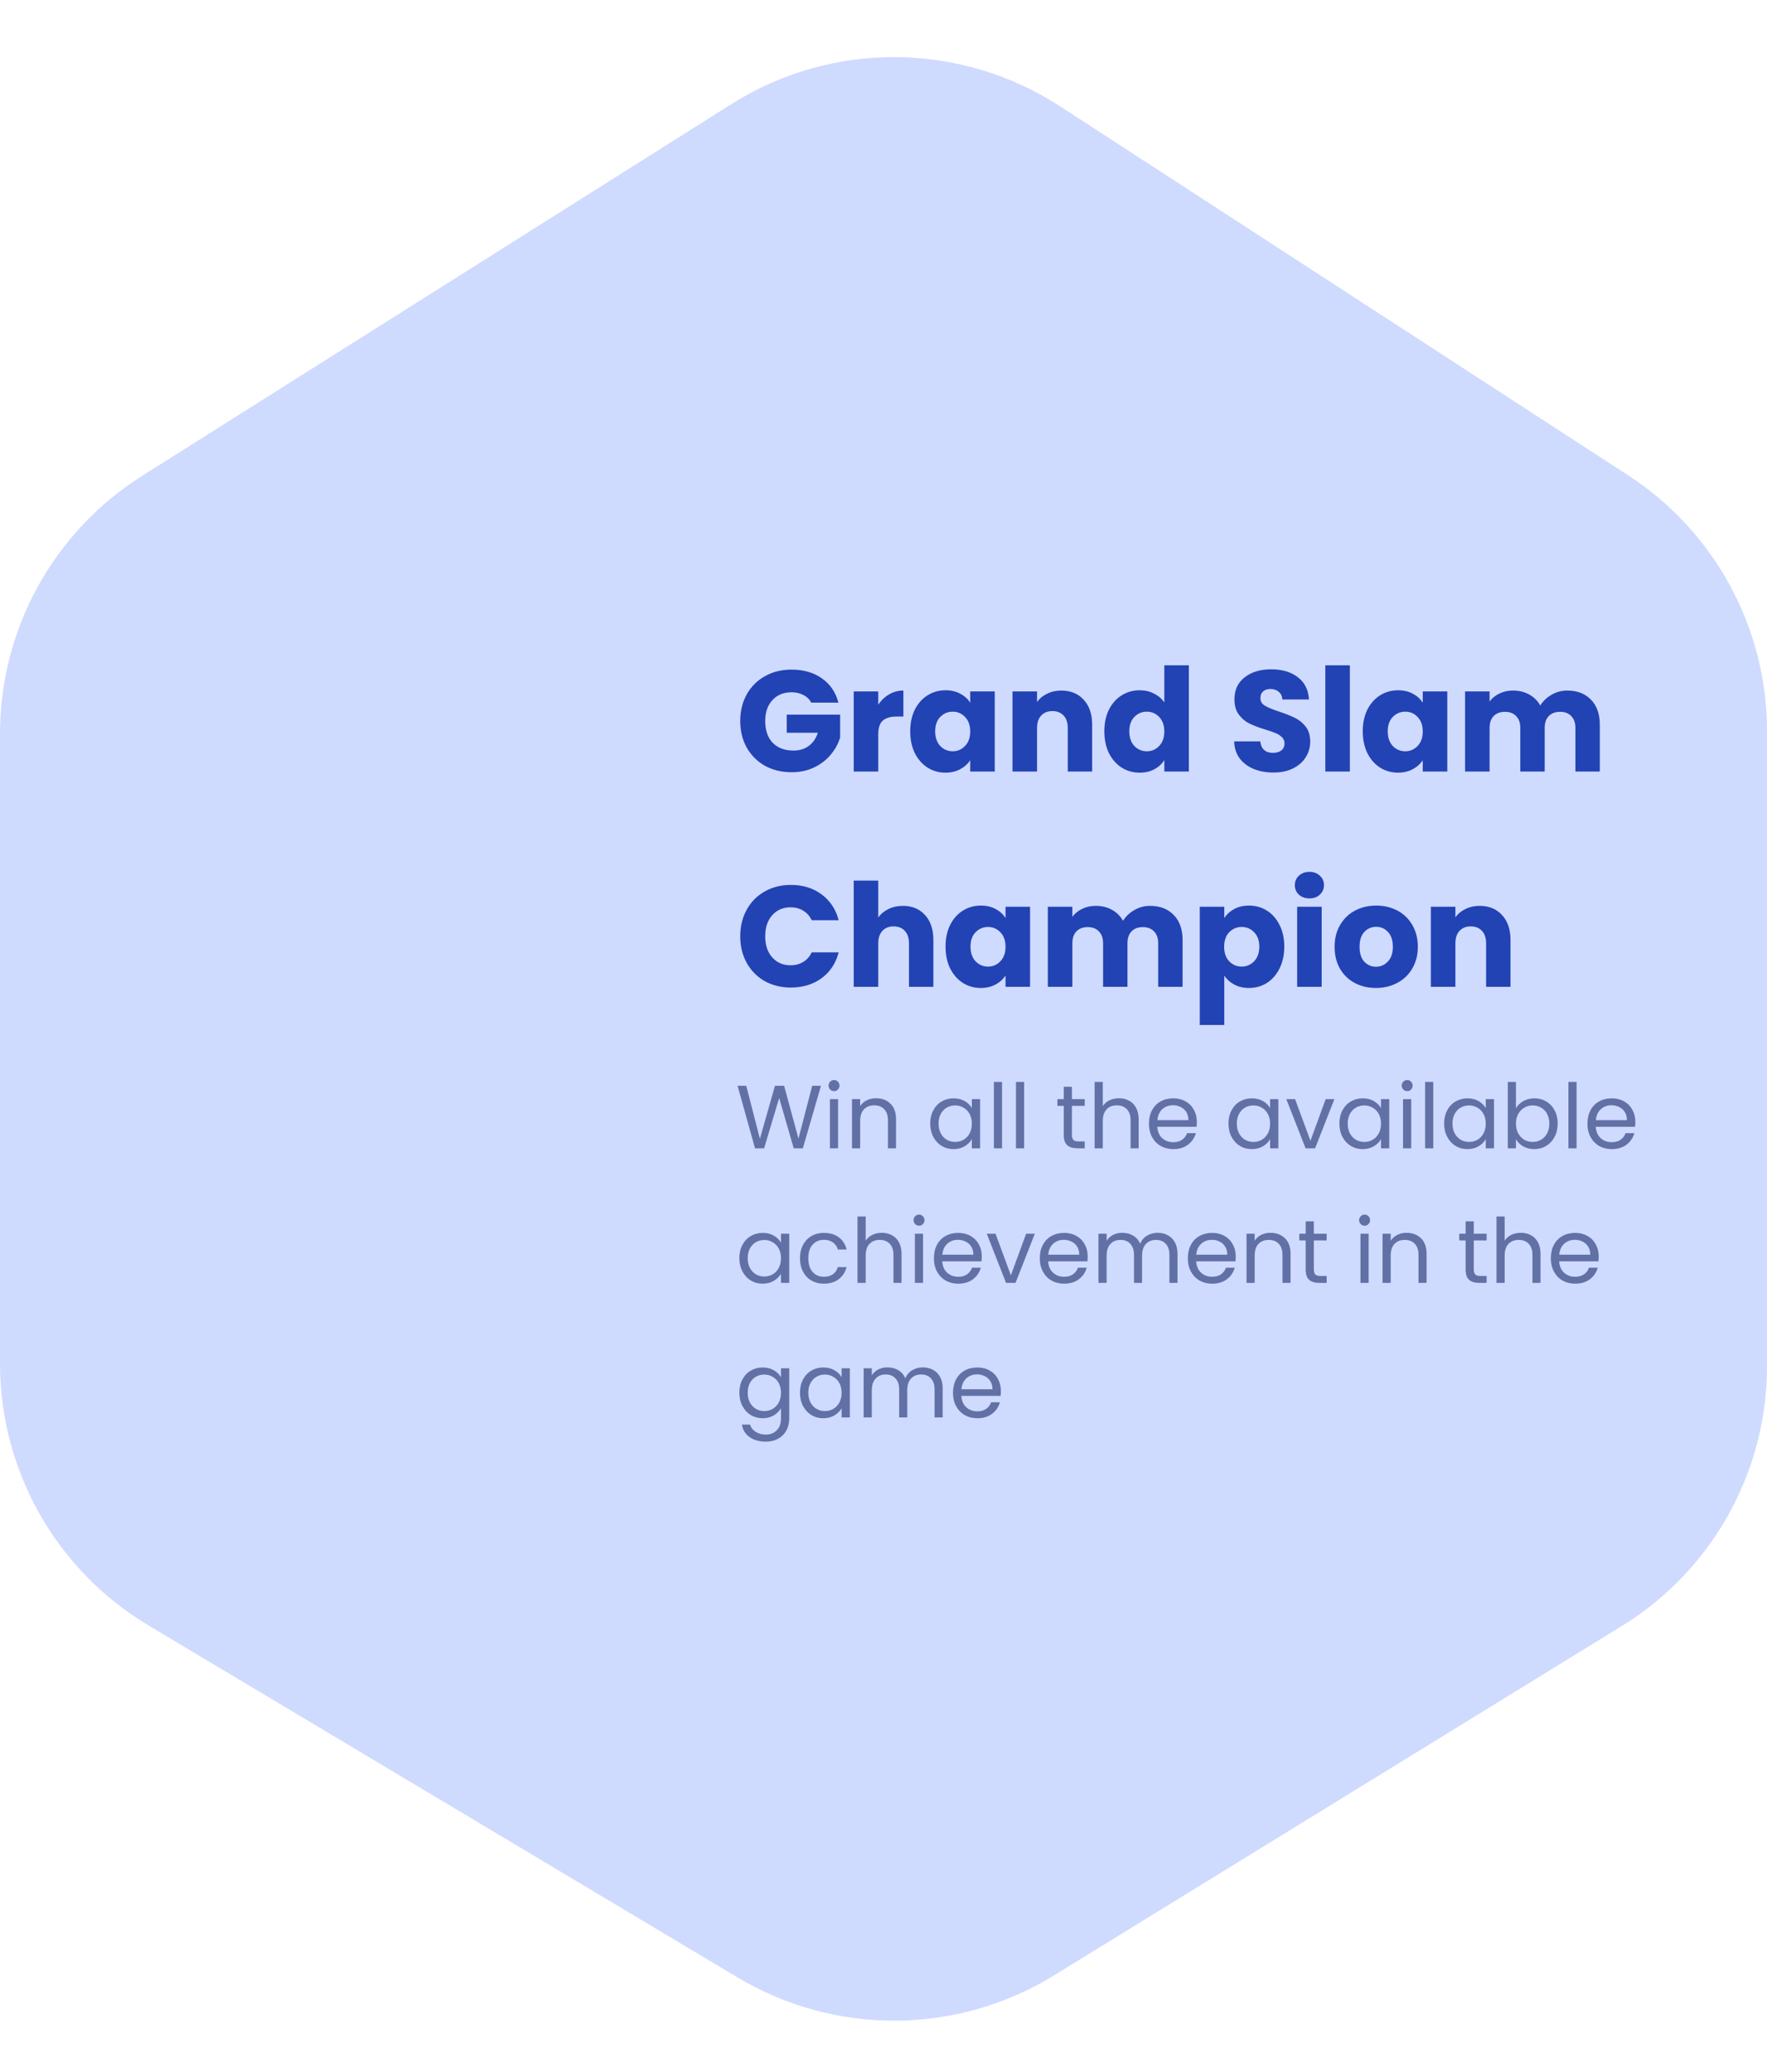 <svg width="197" height="231" viewBox="0 0 197 231" fill="none" xmlns="http://www.w3.org/2000/svg">
<path d="M15.862 53.031L81.535 11.609C92.755 4.533 107.067 4.628 118.192 11.853L181.519 52.981C191.174 59.252 197 69.983 197 81.495V152.29C197 164.099 190.873 175.062 180.815 181.249L117.498 220.2C106.708 226.838 93.122 226.926 82.246 220.428L16.562 181.187C6.29 175.05 0 163.965 0 151.999V81.789C0 70.116 5.988 59.258 15.862 53.031Z" fill="#CFDAFF"/>
<path d="M90.448 78.32C90.245 77.947 89.952 77.664 89.568 77.472C89.195 77.269 88.752 77.168 88.24 77.168C87.355 77.168 86.645 77.461 86.112 78.048C85.579 78.624 85.312 79.397 85.312 80.368C85.312 81.403 85.589 82.213 86.144 82.8C86.709 83.376 87.483 83.664 88.464 83.664C89.136 83.664 89.701 83.493 90.16 83.152C90.629 82.811 90.971 82.32 91.184 81.68H87.712V79.664H93.664V82.208C93.461 82.891 93.115 83.525 92.624 84.112C92.144 84.699 91.531 85.173 90.784 85.536C90.037 85.899 89.195 86.08 88.256 86.08C87.147 86.08 86.155 85.84 85.28 85.36C84.416 84.869 83.739 84.192 83.248 83.328C82.768 82.464 82.528 81.477 82.528 80.368C82.528 79.259 82.768 78.272 83.248 77.408C83.739 76.533 84.416 75.856 85.28 75.376C86.144 74.885 87.131 74.64 88.24 74.64C89.584 74.64 90.715 74.965 91.632 75.616C92.56 76.267 93.173 77.168 93.472 78.32H90.448ZM97.915 78.56C98.236 78.069 98.635 77.685 99.115 77.408C99.596 77.12 100.129 76.976 100.716 76.976V79.872H99.963C99.281 79.872 98.769 80.021 98.427 80.32C98.086 80.608 97.915 81.12 97.915 81.856V86H95.18V77.072H97.915V78.56ZM101.479 81.52C101.479 80.603 101.65 79.797 101.991 79.104C102.343 78.411 102.818 77.877 103.415 77.504C104.013 77.131 104.679 76.944 105.415 76.944C106.045 76.944 106.594 77.072 107.063 77.328C107.543 77.584 107.911 77.92 108.167 78.336V77.072H110.903V86H108.167V84.736C107.901 85.152 107.527 85.488 107.047 85.744C106.578 86 106.029 86.128 105.399 86.128C104.674 86.128 104.013 85.941 103.415 85.568C102.818 85.184 102.343 84.645 101.991 83.952C101.65 83.248 101.479 82.437 101.479 81.52ZM108.167 81.536C108.167 80.853 107.975 80.315 107.591 79.92C107.218 79.525 106.759 79.328 106.215 79.328C105.671 79.328 105.207 79.525 104.823 79.92C104.45 80.304 104.263 80.837 104.263 81.52C104.263 82.203 104.45 82.747 104.823 83.152C105.207 83.547 105.671 83.744 106.215 83.744C106.759 83.744 107.218 83.547 107.591 83.152C107.975 82.757 108.167 82.219 108.167 81.536ZM118.323 76.976C119.368 76.976 120.2 77.317 120.819 78C121.448 78.672 121.763 79.6 121.763 80.784V86H119.043V81.152C119.043 80.555 118.888 80.091 118.579 79.76C118.269 79.429 117.853 79.264 117.331 79.264C116.808 79.264 116.392 79.429 116.083 79.76C115.773 80.091 115.619 80.555 115.619 81.152V86H112.883V77.072H115.619V78.256C115.896 77.861 116.269 77.552 116.739 77.328C117.208 77.093 117.736 76.976 118.323 76.976ZM123.12 81.52C123.12 80.603 123.291 79.797 123.632 79.104C123.984 78.411 124.459 77.877 125.056 77.504C125.653 77.131 126.32 76.944 127.056 76.944C127.643 76.944 128.176 77.067 128.656 77.312C129.147 77.557 129.531 77.888 129.808 78.304V74.16H132.544V86H129.808V84.72C129.552 85.147 129.184 85.488 128.704 85.744C128.235 86 127.685 86.128 127.056 86.128C126.32 86.128 125.653 85.941 125.056 85.568C124.459 85.184 123.984 84.645 123.632 83.952C123.291 83.248 123.12 82.437 123.12 81.52ZM129.808 81.536C129.808 80.853 129.616 80.315 129.232 79.92C128.859 79.525 128.4 79.328 127.856 79.328C127.312 79.328 126.848 79.525 126.464 79.92C126.091 80.304 125.904 80.837 125.904 81.52C125.904 82.203 126.091 82.747 126.464 83.152C126.848 83.547 127.312 83.744 127.856 83.744C128.4 83.744 128.859 83.547 129.232 83.152C129.616 82.757 129.808 82.219 129.808 81.536ZM141.978 86.112C141.157 86.112 140.421 85.979 139.77 85.712C139.119 85.445 138.597 85.051 138.202 84.528C137.818 84.005 137.615 83.376 137.594 82.64H140.506C140.549 83.056 140.693 83.376 140.938 83.6C141.183 83.813 141.503 83.92 141.898 83.92C142.303 83.92 142.623 83.829 142.858 83.648C143.093 83.456 143.21 83.195 143.21 82.864C143.21 82.587 143.114 82.357 142.922 82.176C142.741 81.995 142.511 81.845 142.234 81.728C141.967 81.611 141.583 81.477 141.082 81.328C140.357 81.104 139.765 80.88 139.306 80.656C138.847 80.432 138.453 80.101 138.122 79.664C137.791 79.227 137.626 78.656 137.626 77.952C137.626 76.907 138.005 76.091 138.762 75.504C139.519 74.907 140.506 74.608 141.722 74.608C142.959 74.608 143.957 74.907 144.714 75.504C145.471 76.091 145.877 76.912 145.93 77.968H142.97C142.949 77.605 142.815 77.323 142.57 77.12C142.325 76.907 142.01 76.8 141.626 76.8C141.295 76.8 141.029 76.891 140.826 77.072C140.623 77.243 140.522 77.493 140.522 77.824C140.522 78.187 140.693 78.469 141.034 78.672C141.375 78.875 141.909 79.093 142.634 79.328C143.359 79.573 143.946 79.808 144.394 80.032C144.853 80.256 145.247 80.581 145.578 81.008C145.909 81.435 146.074 81.984 146.074 82.656C146.074 83.296 145.909 83.877 145.578 84.4C145.258 84.923 144.789 85.339 144.17 85.648C143.551 85.957 142.821 86.112 141.978 86.112ZM150.494 74.16V86H147.758V74.16H150.494ZM151.932 81.52C151.932 80.603 152.103 79.797 152.444 79.104C152.796 78.411 153.271 77.877 153.868 77.504C154.466 77.131 155.132 76.944 155.868 76.944C156.498 76.944 157.047 77.072 157.516 77.328C157.996 77.584 158.364 77.92 158.62 78.336V77.072H161.356V86H158.62V84.736C158.354 85.152 157.98 85.488 157.5 85.744C157.031 86 156.482 86.128 155.852 86.128C155.127 86.128 154.466 85.941 153.868 85.568C153.271 85.184 152.796 84.645 152.444 83.952C152.103 83.248 151.932 82.437 151.932 81.52ZM158.62 81.536C158.62 80.853 158.428 80.315 158.044 79.92C157.671 79.525 157.212 79.328 156.668 79.328C156.124 79.328 155.66 79.525 155.276 79.92C154.903 80.304 154.716 80.837 154.716 81.52C154.716 82.203 154.903 82.747 155.276 83.152C155.66 83.547 156.124 83.744 156.668 83.744C157.212 83.744 157.671 83.547 158.044 83.152C158.428 82.757 158.62 82.219 158.62 81.536ZM174.728 76.976C175.837 76.976 176.717 77.312 177.368 77.984C178.029 78.656 178.36 79.589 178.36 80.784V86H175.64V81.152C175.64 80.576 175.485 80.133 175.176 79.824C174.877 79.504 174.461 79.344 173.928 79.344C173.394 79.344 172.973 79.504 172.664 79.824C172.365 80.133 172.216 80.576 172.216 81.152V86H169.496V81.152C169.496 80.576 169.341 80.133 169.032 79.824C168.733 79.504 168.317 79.344 167.784 79.344C167.25 79.344 166.829 79.504 166.52 79.824C166.221 80.133 166.072 80.576 166.072 81.152V86H163.336V77.072H166.072V78.192C166.349 77.819 166.712 77.525 167.16 77.312C167.608 77.088 168.114 76.976 168.68 76.976C169.352 76.976 169.949 77.12 170.472 77.408C171.005 77.696 171.421 78.107 171.72 78.64C172.029 78.149 172.45 77.749 172.984 77.44C173.517 77.131 174.098 76.976 174.728 76.976ZM82.528 104.368C82.528 103.259 82.768 102.272 83.248 101.408C83.728 100.533 84.395 99.856 85.248 99.376C86.112 98.885 87.088 98.64 88.176 98.64C89.509 98.64 90.651 98.992 91.6 99.696C92.549 100.4 93.184 101.36 93.504 102.576H90.496C90.272 102.107 89.952 101.749 89.536 101.504C89.131 101.259 88.667 101.136 88.144 101.136C87.301 101.136 86.619 101.429 86.096 102.016C85.573 102.603 85.312 103.387 85.312 104.368C85.312 105.349 85.573 106.133 86.096 106.72C86.619 107.307 87.301 107.6 88.144 107.6C88.667 107.6 89.131 107.477 89.536 107.232C89.952 106.987 90.272 106.629 90.496 106.16H93.504C93.184 107.376 92.549 108.336 91.6 109.04C90.651 109.733 89.509 110.08 88.176 110.08C87.088 110.08 86.112 109.84 85.248 109.36C84.395 108.869 83.728 108.192 83.248 107.328C82.768 106.464 82.528 105.477 82.528 104.368ZM100.668 100.976C101.692 100.976 102.513 101.317 103.132 102C103.75 102.672 104.06 103.6 104.06 104.784V110H101.34V105.152C101.34 104.555 101.185 104.091 100.876 103.76C100.566 103.429 100.15 103.264 99.627 103.264C99.105 103.264 98.689 103.429 98.379 103.76C98.07 104.091 97.915 104.555 97.915 105.152V110H95.18V98.16H97.915V102.272C98.193 101.877 98.572 101.563 99.052 101.328C99.531 101.093 100.07 100.976 100.668 100.976ZM105.417 105.52C105.417 104.603 105.587 103.797 105.929 103.104C106.281 102.411 106.755 101.877 107.353 101.504C107.95 101.131 108.617 100.944 109.353 100.944C109.982 100.944 110.531 101.072 111.001 101.328C111.481 101.584 111.849 101.92 112.105 102.336V101.072H114.841V110H112.105V108.736C111.838 109.152 111.465 109.488 110.985 109.744C110.515 110 109.966 110.128 109.337 110.128C108.611 110.128 107.95 109.941 107.353 109.568C106.755 109.184 106.281 108.645 105.929 107.952C105.587 107.248 105.417 106.437 105.417 105.52ZM112.105 105.536C112.105 104.853 111.913 104.315 111.529 103.92C111.155 103.525 110.697 103.328 110.153 103.328C109.609 103.328 109.145 103.525 108.761 103.92C108.387 104.304 108.201 104.837 108.201 105.52C108.201 106.203 108.387 106.747 108.761 107.152C109.145 107.547 109.609 107.744 110.153 107.744C110.697 107.744 111.155 107.547 111.529 107.152C111.913 106.757 112.105 106.219 112.105 105.536ZM128.212 100.976C129.321 100.976 130.201 101.312 130.852 101.984C131.513 102.656 131.844 103.589 131.844 104.784V110H129.124V105.152C129.124 104.576 128.969 104.133 128.66 103.824C128.361 103.504 127.945 103.344 127.412 103.344C126.879 103.344 126.457 103.504 126.148 103.824C125.849 104.133 125.7 104.576 125.7 105.152V110H122.98V105.152C122.98 104.576 122.825 104.133 122.516 103.824C122.217 103.504 121.801 103.344 121.268 103.344C120.735 103.344 120.313 103.504 120.004 103.824C119.705 104.133 119.556 104.576 119.556 105.152V110H116.82V101.072H119.556V102.192C119.833 101.819 120.196 101.525 120.644 101.312C121.092 101.088 121.599 100.976 122.164 100.976C122.836 100.976 123.433 101.12 123.956 101.408C124.489 101.696 124.905 102.107 125.204 102.64C125.513 102.149 125.935 101.749 126.468 101.44C127.001 101.131 127.583 100.976 128.212 100.976ZM136.494 102.336C136.76 101.92 137.128 101.584 137.598 101.328C138.067 101.072 138.616 100.944 139.246 100.944C139.982 100.944 140.648 101.131 141.246 101.504C141.843 101.877 142.312 102.411 142.654 103.104C143.006 103.797 143.182 104.603 143.182 105.52C143.182 106.437 143.006 107.248 142.654 107.952C142.312 108.645 141.843 109.184 141.246 109.568C140.648 109.941 139.982 110.128 139.246 110.128C138.627 110.128 138.078 110 137.598 109.744C137.128 109.488 136.76 109.157 136.494 108.752V114.256H133.758V101.072H136.494V102.336ZM140.398 105.52C140.398 104.837 140.206 104.304 139.822 103.92C139.448 103.525 138.984 103.328 138.43 103.328C137.886 103.328 137.422 103.525 137.038 103.92C136.664 104.315 136.478 104.853 136.478 105.536C136.478 106.219 136.664 106.757 137.038 107.152C137.422 107.547 137.886 107.744 138.43 107.744C138.974 107.744 139.438 107.547 139.822 107.152C140.206 106.747 140.398 106.203 140.398 105.52ZM145.993 100.144C145.513 100.144 145.118 100.005 144.809 99.728C144.51 99.44 144.361 99.088 144.361 98.672C144.361 98.245 144.51 97.893 144.809 97.616C145.118 97.328 145.513 97.184 145.993 97.184C146.462 97.184 146.846 97.328 147.145 97.616C147.454 97.893 147.609 98.245 147.609 98.672C147.609 99.088 147.454 99.44 147.145 99.728C146.846 100.005 146.462 100.144 145.993 100.144ZM147.353 101.072V110H144.617V101.072H147.353ZM153.4 110.128C152.525 110.128 151.736 109.941 151.032 109.568C150.338 109.195 149.789 108.661 149.384 107.968C148.989 107.275 148.792 106.464 148.792 105.536C148.792 104.619 148.994 103.813 149.4 103.12C149.805 102.416 150.36 101.877 151.064 101.504C151.768 101.131 152.557 100.944 153.432 100.944C154.306 100.944 155.096 101.131 155.8 101.504C156.504 101.877 157.058 102.416 157.464 103.12C157.869 103.813 158.072 104.619 158.072 105.536C158.072 106.453 157.864 107.264 157.448 107.968C157.042 108.661 156.482 109.195 155.768 109.568C155.064 109.941 154.274 110.128 153.4 110.128ZM153.4 107.76C153.922 107.76 154.365 107.568 154.728 107.184C155.101 106.8 155.288 106.251 155.288 105.536C155.288 104.821 155.106 104.272 154.744 103.888C154.392 103.504 153.954 103.312 153.432 103.312C152.898 103.312 152.456 103.504 152.104 103.888C151.752 104.261 151.576 104.811 151.576 105.536C151.576 106.251 151.746 106.8 152.088 107.184C152.44 107.568 152.877 107.76 153.4 107.76ZM164.963 100.976C166.009 100.976 166.841 101.317 167.459 102C168.089 102.672 168.403 103.6 168.403 104.784V110H165.683V105.152C165.683 104.555 165.529 104.091 165.219 103.76C164.91 103.429 164.494 103.264 163.971 103.264C163.449 103.264 163.033 103.429 162.723 103.76C162.414 104.091 162.259 104.555 162.259 105.152V110H159.523V101.072H162.259V102.256C162.537 101.861 162.91 101.552 163.379 101.328C163.849 101.093 164.377 100.976 164.963 100.976Z" fill="#2243B4"/>
<path d="M91.53 121.03L89.51 128H88.49L86.87 122.39L85.19 128L84.18 128.01L82.23 121.03H83.2L84.72 126.94L86.4 121.03H87.42L89.02 126.92L90.55 121.03H91.53ZM92.996 121.63C92.823 121.63 92.676 121.57 92.556 121.45C92.436 121.33 92.376 121.183 92.376 121.01C92.376 120.837 92.436 120.69 92.556 120.57C92.676 120.45 92.823 120.39 92.996 120.39C93.162 120.39 93.302 120.45 93.416 120.57C93.536 120.69 93.596 120.837 93.596 121.01C93.596 121.183 93.536 121.33 93.416 121.45C93.302 121.57 93.162 121.63 92.996 121.63ZM93.436 122.52V128H92.526V122.52H93.436ZM97.657 122.42C98.323 122.42 98.864 122.623 99.277 123.03C99.69 123.43 99.897 124.01 99.897 124.77V128H98.997V124.9C98.997 124.353 98.86 123.937 98.587 123.65C98.314 123.357 97.94 123.21 97.467 123.21C96.987 123.21 96.603 123.36 96.317 123.66C96.037 123.96 95.897 124.397 95.897 124.97V128H94.987V122.52H95.897V123.3C96.077 123.02 96.32 122.803 96.627 122.65C96.94 122.497 97.284 122.42 97.657 122.42ZM103.709 125.24C103.709 124.68 103.823 124.19 104.049 123.77C104.276 123.343 104.586 123.013 104.979 122.78C105.379 122.547 105.823 122.43 106.309 122.43C106.789 122.43 107.206 122.533 107.559 122.74C107.913 122.947 108.176 123.207 108.349 123.52V122.52H109.269V128H108.349V126.98C108.169 127.3 107.899 127.567 107.539 127.78C107.186 127.987 106.773 128.09 106.299 128.09C105.813 128.09 105.373 127.97 104.979 127.73C104.586 127.49 104.276 127.153 104.049 126.72C103.823 126.287 103.709 125.793 103.709 125.24ZM108.349 125.25C108.349 124.837 108.266 124.477 108.099 124.17C107.933 123.863 107.706 123.63 107.419 123.47C107.139 123.303 106.829 123.22 106.489 123.22C106.149 123.22 105.839 123.3 105.559 123.46C105.279 123.62 105.056 123.853 104.889 124.16C104.723 124.467 104.639 124.827 104.639 125.24C104.639 125.66 104.723 126.027 104.889 126.34C105.056 126.647 105.279 126.883 105.559 127.05C105.839 127.21 106.149 127.29 106.489 127.29C106.829 127.29 107.139 127.21 107.419 127.05C107.706 126.883 107.933 126.647 108.099 126.34C108.266 126.027 108.349 125.663 108.349 125.25ZM111.717 120.6V128H110.807V120.6H111.717ZM114.178 120.6V128H113.268V120.6H114.178ZM119.505 123.27V126.5C119.505 126.767 119.562 126.957 119.675 127.07C119.788 127.177 119.985 127.23 120.265 127.23H120.935V128H120.115C119.608 128 119.228 127.883 118.975 127.65C118.722 127.417 118.595 127.033 118.595 126.5V123.27H117.885V122.52H118.595V121.14H119.505V122.52H120.935V123.27H119.505ZM124.758 122.42C125.171 122.42 125.544 122.51 125.878 122.69C126.211 122.863 126.471 123.127 126.658 123.48C126.851 123.833 126.948 124.263 126.948 124.77V128H126.048V124.9C126.048 124.353 125.911 123.937 125.638 123.65C125.364 123.357 124.991 123.21 124.518 123.21C124.038 123.21 123.654 123.36 123.368 123.66C123.088 123.96 122.948 124.397 122.948 124.97V128H122.038V120.6H122.948V123.3C123.128 123.02 123.374 122.803 123.688 122.65C124.008 122.497 124.364 122.42 124.758 122.42ZM133.434 125.05C133.434 125.223 133.424 125.407 133.404 125.6H129.024C129.057 126.14 129.241 126.563 129.574 126.87C129.914 127.17 130.324 127.32 130.804 127.32C131.197 127.32 131.524 127.23 131.784 127.05C132.051 126.863 132.237 126.617 132.344 126.31H133.324C133.177 126.837 132.884 127.267 132.444 127.6C132.004 127.927 131.457 128.09 130.804 128.09C130.284 128.09 129.817 127.973 129.404 127.74C128.997 127.507 128.677 127.177 128.444 126.75C128.211 126.317 128.094 125.817 128.094 125.25C128.094 124.683 128.207 124.187 128.434 123.76C128.661 123.333 128.977 123.007 129.384 122.78C129.797 122.547 130.271 122.43 130.804 122.43C131.324 122.43 131.784 122.543 132.184 122.77C132.584 122.997 132.891 123.31 133.104 123.71C133.324 124.103 133.434 124.55 133.434 125.05ZM132.494 124.86C132.494 124.513 132.417 124.217 132.264 123.97C132.111 123.717 131.901 123.527 131.634 123.4C131.374 123.267 131.084 123.2 130.764 123.2C130.304 123.2 129.911 123.347 129.584 123.64C129.264 123.933 129.081 124.34 129.034 124.86H132.494ZM136.961 125.24C136.961 124.68 137.075 124.19 137.301 123.77C137.528 123.343 137.838 123.013 138.231 122.78C138.631 122.547 139.075 122.43 139.561 122.43C140.041 122.43 140.458 122.533 140.811 122.74C141.165 122.947 141.428 123.207 141.601 123.52V122.52H142.521V128H141.601V126.98C141.421 127.3 141.151 127.567 140.791 127.78C140.438 127.987 140.025 128.09 139.551 128.09C139.065 128.09 138.625 127.97 138.231 127.73C137.838 127.49 137.528 127.153 137.301 126.72C137.075 126.287 136.961 125.793 136.961 125.24ZM141.601 125.25C141.601 124.837 141.518 124.477 141.351 124.17C141.185 123.863 140.958 123.63 140.671 123.47C140.391 123.303 140.081 123.22 139.741 123.22C139.401 123.22 139.091 123.3 138.811 123.46C138.531 123.62 138.308 123.853 138.141 124.16C137.975 124.467 137.891 124.827 137.891 125.24C137.891 125.66 137.975 126.027 138.141 126.34C138.308 126.647 138.531 126.883 138.811 127.05C139.091 127.21 139.401 127.29 139.741 127.29C140.081 127.29 140.391 127.21 140.671 127.05C140.958 126.883 141.185 126.647 141.351 126.34C141.518 126.027 141.601 125.663 141.601 125.25ZM146.099 127.16L147.799 122.52H148.769L146.619 128H145.559L143.409 122.52H144.389L146.099 127.16ZM149.325 125.24C149.325 124.68 149.438 124.19 149.665 123.77C149.891 123.343 150.201 123.013 150.595 122.78C150.995 122.547 151.438 122.43 151.925 122.43C152.405 122.43 152.821 122.533 153.175 122.74C153.528 122.947 153.791 123.207 153.965 123.52V122.52H154.885V128H153.965V126.98C153.785 127.3 153.515 127.567 153.155 127.78C152.801 127.987 152.388 128.09 151.915 128.09C151.428 128.09 150.988 127.97 150.595 127.73C150.201 127.49 149.891 127.153 149.665 126.72C149.438 126.287 149.325 125.793 149.325 125.24ZM153.965 125.25C153.965 124.837 153.881 124.477 153.715 124.17C153.548 123.863 153.321 123.63 153.035 123.47C152.755 123.303 152.445 123.22 152.105 123.22C151.765 123.22 151.455 123.3 151.175 123.46C150.895 123.62 150.671 123.853 150.505 124.16C150.338 124.467 150.255 124.827 150.255 125.24C150.255 125.66 150.338 126.027 150.505 126.34C150.671 126.647 150.895 126.883 151.175 127.05C151.455 127.21 151.765 127.29 152.105 127.29C152.445 127.29 152.755 127.21 153.035 127.05C153.321 126.883 153.548 126.647 153.715 126.34C153.881 126.027 153.965 125.663 153.965 125.25ZM156.892 121.63C156.719 121.63 156.572 121.57 156.452 121.45C156.332 121.33 156.272 121.183 156.272 121.01C156.272 120.837 156.332 120.69 156.452 120.57C156.572 120.45 156.719 120.39 156.892 120.39C157.059 120.39 157.199 120.45 157.312 120.57C157.432 120.69 157.492 120.837 157.492 121.01C157.492 121.183 157.432 121.33 157.312 121.45C157.199 121.57 157.059 121.63 156.892 121.63ZM157.332 122.52V128H156.422V122.52H157.332ZM159.793 120.6V128H158.883V120.6H159.793ZM161.004 125.24C161.004 124.68 161.118 124.19 161.344 123.77C161.571 123.343 161.881 123.013 162.274 122.78C162.674 122.547 163.118 122.43 163.604 122.43C164.084 122.43 164.501 122.533 164.854 122.74C165.208 122.947 165.471 123.207 165.644 123.52V122.52H166.564V128H165.644V126.98C165.464 127.3 165.194 127.567 164.834 127.78C164.481 127.987 164.068 128.09 163.594 128.09C163.108 128.09 162.668 127.97 162.274 127.73C161.881 127.49 161.571 127.153 161.344 126.72C161.118 126.287 161.004 125.793 161.004 125.24ZM165.644 125.25C165.644 124.837 165.561 124.477 165.394 124.17C165.228 123.863 165.001 123.63 164.714 123.47C164.434 123.303 164.124 123.22 163.784 123.22C163.444 123.22 163.134 123.3 162.854 123.46C162.574 123.62 162.351 123.853 162.184 124.16C162.018 124.467 161.934 124.827 161.934 125.24C161.934 125.66 162.018 126.027 162.184 126.34C162.351 126.647 162.574 126.883 162.854 127.05C163.134 127.21 163.444 127.29 163.784 127.29C164.124 127.29 164.434 127.21 164.714 127.05C165.001 126.883 165.228 126.647 165.394 126.34C165.561 126.027 165.644 125.663 165.644 125.25ZM169.012 123.54C169.199 123.213 169.472 122.947 169.832 122.74C170.192 122.533 170.602 122.43 171.062 122.43C171.555 122.43 171.999 122.547 172.392 122.78C172.785 123.013 173.095 123.343 173.322 123.77C173.549 124.19 173.662 124.68 173.662 125.24C173.662 125.793 173.549 126.287 173.322 126.72C173.095 127.153 172.782 127.49 172.382 127.73C171.989 127.97 171.549 128.09 171.062 128.09C170.589 128.09 170.172 127.987 169.812 127.78C169.459 127.573 169.192 127.31 169.012 126.99V128H168.102V120.6H169.012V123.54ZM172.732 125.24C172.732 124.827 172.649 124.467 172.482 124.16C172.315 123.853 172.089 123.62 171.802 123.46C171.522 123.3 171.212 123.22 170.872 123.22C170.539 123.22 170.229 123.303 169.942 123.47C169.662 123.63 169.435 123.867 169.262 124.18C169.095 124.487 169.012 124.843 169.012 125.25C169.012 125.663 169.095 126.027 169.262 126.34C169.435 126.647 169.662 126.883 169.942 127.05C170.229 127.21 170.539 127.29 170.872 127.29C171.212 127.29 171.522 127.21 171.802 127.05C172.089 126.883 172.315 126.647 172.482 126.34C172.649 126.027 172.732 125.66 172.732 125.24ZM175.77 120.6V128H174.86V120.6H175.77ZM182.321 125.05C182.321 125.223 182.311 125.407 182.291 125.6H177.911C177.944 126.14 178.127 126.563 178.461 126.87C178.801 127.17 179.211 127.32 179.691 127.32C180.084 127.32 180.411 127.23 180.671 127.05C180.937 126.863 181.124 126.617 181.231 126.31H182.211C182.064 126.837 181.771 127.267 181.331 127.6C180.891 127.927 180.344 128.09 179.691 128.09C179.171 128.09 178.704 127.973 178.291 127.74C177.884 127.507 177.564 127.177 177.331 126.75C177.097 126.317 176.981 125.817 176.981 125.25C176.981 124.683 177.094 124.187 177.321 123.76C177.547 123.333 177.864 123.007 178.271 122.78C178.684 122.547 179.157 122.43 179.691 122.43C180.211 122.43 180.671 122.543 181.071 122.77C181.471 122.997 181.777 123.31 181.991 123.71C182.211 124.103 182.321 124.55 182.321 125.05ZM181.381 124.86C181.381 124.513 181.304 124.217 181.151 123.97C180.997 123.717 180.787 123.527 180.521 123.4C180.261 123.267 179.971 123.2 179.651 123.2C179.191 123.2 178.797 123.347 178.471 123.64C178.151 123.933 177.967 124.34 177.921 124.86H181.381ZM82.43 140.24C82.43 139.68 82.543 139.19 82.77 138.77C82.997 138.343 83.307 138.013 83.7 137.78C84.1 137.547 84.543 137.43 85.03 137.43C85.51 137.43 85.927 137.533 86.28 137.74C86.633 137.947 86.897 138.207 87.07 138.52V137.52H87.99V143H87.07V141.98C86.89 142.3 86.62 142.567 86.26 142.78C85.907 142.987 85.493 143.09 85.02 143.09C84.533 143.09 84.093 142.97 83.7 142.73C83.307 142.49 82.997 142.153 82.77 141.72C82.543 141.287 82.43 140.793 82.43 140.24ZM87.07 140.25C87.07 139.837 86.987 139.477 86.82 139.17C86.653 138.863 86.427 138.63 86.14 138.47C85.86 138.303 85.55 138.22 85.21 138.22C84.87 138.22 84.56 138.3 84.28 138.46C84 138.62 83.777 138.853 83.61 139.16C83.443 139.467 83.36 139.827 83.36 140.24C83.36 140.66 83.443 141.027 83.61 141.34C83.777 141.647 84 141.883 84.28 142.05C84.56 142.21 84.87 142.29 85.21 142.29C85.55 142.29 85.86 142.21 86.14 142.05C86.427 141.883 86.653 141.647 86.82 141.34C86.987 141.027 87.07 140.663 87.07 140.25ZM89.188 140.25C89.188 139.683 89.301 139.19 89.528 138.77C89.754 138.343 90.068 138.013 90.468 137.78C90.874 137.547 91.338 137.43 91.858 137.43C92.531 137.43 93.085 137.593 93.518 137.92C93.958 138.247 94.248 138.7 94.388 139.28H93.408C93.314 138.947 93.131 138.683 92.858 138.49C92.591 138.297 92.258 138.2 91.858 138.2C91.338 138.2 90.918 138.38 90.598 138.74C90.278 139.093 90.118 139.597 90.118 140.25C90.118 140.91 90.278 141.42 90.598 141.78C90.918 142.14 91.338 142.32 91.858 142.32C92.258 142.32 92.591 142.227 92.858 142.04C93.124 141.853 93.308 141.587 93.408 141.24H94.388C94.241 141.8 93.948 142.25 93.508 142.59C93.068 142.923 92.518 143.09 91.858 143.09C91.338 143.09 90.874 142.973 90.468 142.74C90.068 142.507 89.754 142.177 89.528 141.75C89.301 141.323 89.188 140.823 89.188 140.25ZM98.322 137.42C98.735 137.42 99.109 137.51 99.442 137.69C99.775 137.863 100.035 138.127 100.222 138.48C100.415 138.833 100.512 139.263 100.512 139.77V143H99.612V139.9C99.612 139.353 99.475 138.937 99.202 138.65C98.929 138.357 98.555 138.21 98.082 138.21C97.602 138.21 97.219 138.36 96.932 138.66C96.652 138.96 96.512 139.397 96.512 139.97V143H95.602V135.6H96.512V138.3C96.692 138.02 96.939 137.803 97.252 137.65C97.572 137.497 97.929 137.42 98.322 137.42ZM102.469 136.63C102.295 136.63 102.149 136.57 102.029 136.45C101.909 136.33 101.849 136.183 101.849 136.01C101.849 135.837 101.909 135.69 102.029 135.57C102.149 135.45 102.295 135.39 102.469 135.39C102.635 135.39 102.775 135.45 102.889 135.57C103.009 135.69 103.069 135.837 103.069 136.01C103.069 136.183 103.009 136.33 102.889 136.45C102.775 136.57 102.635 136.63 102.469 136.63ZM102.909 137.52V143H101.999V137.52H102.909ZM109.459 140.05C109.459 140.223 109.449 140.407 109.429 140.6H105.049C105.083 141.14 105.266 141.563 105.599 141.87C105.939 142.17 106.349 142.32 106.829 142.32C107.223 142.32 107.549 142.23 107.809 142.05C108.076 141.863 108.263 141.617 108.369 141.31H109.349C109.203 141.837 108.909 142.267 108.469 142.6C108.029 142.927 107.483 143.09 106.829 143.09C106.309 143.09 105.843 142.973 105.429 142.74C105.023 142.507 104.703 142.177 104.469 141.75C104.236 141.317 104.119 140.817 104.119 140.25C104.119 139.683 104.233 139.187 104.459 138.76C104.686 138.333 105.003 138.007 105.409 137.78C105.823 137.547 106.296 137.43 106.829 137.43C107.349 137.43 107.809 137.543 108.209 137.77C108.609 137.997 108.916 138.31 109.129 138.71C109.349 139.103 109.459 139.55 109.459 140.05ZM108.519 139.86C108.519 139.513 108.443 139.217 108.289 138.97C108.136 138.717 107.926 138.527 107.659 138.4C107.399 138.267 107.109 138.2 106.789 138.2C106.329 138.2 105.936 138.347 105.609 138.64C105.289 138.933 105.106 139.34 105.059 139.86H108.519ZM112.701 142.16L114.401 137.52H115.371L113.221 143H112.161L110.011 137.52H110.991L112.701 142.16ZM121.266 140.05C121.266 140.223 121.256 140.407 121.236 140.6H116.856C116.889 141.14 117.073 141.563 117.406 141.87C117.746 142.17 118.156 142.32 118.636 142.32C119.029 142.32 119.356 142.23 119.616 142.05C119.883 141.863 120.069 141.617 120.176 141.31H121.156C121.009 141.837 120.716 142.267 120.276 142.6C119.836 142.927 119.289 143.09 118.636 143.09C118.116 143.09 117.649 142.973 117.236 142.74C116.829 142.507 116.509 142.177 116.276 141.75C116.043 141.317 115.926 140.817 115.926 140.25C115.926 139.683 116.039 139.187 116.266 138.76C116.493 138.333 116.809 138.007 117.216 137.78C117.629 137.547 118.103 137.43 118.636 137.43C119.156 137.43 119.616 137.543 120.016 137.77C120.416 137.997 120.723 138.31 120.936 138.71C121.156 139.103 121.266 139.55 121.266 140.05ZM120.326 139.86C120.326 139.513 120.249 139.217 120.096 138.97C119.943 138.717 119.733 138.527 119.466 138.4C119.206 138.267 118.916 138.2 118.596 138.2C118.136 138.2 117.743 138.347 117.416 138.64C117.096 138.933 116.913 139.34 116.866 139.86H120.326ZM129.057 137.42C129.484 137.42 129.864 137.51 130.197 137.69C130.531 137.863 130.794 138.127 130.987 138.48C131.181 138.833 131.277 139.263 131.277 139.77V143H130.377V139.9C130.377 139.353 130.241 138.937 129.967 138.65C129.701 138.357 129.337 138.21 128.877 138.21C128.404 138.21 128.027 138.363 127.747 138.67C127.467 138.97 127.327 139.407 127.327 139.98V143H126.427V139.9C126.427 139.353 126.291 138.937 126.017 138.65C125.751 138.357 125.387 138.21 124.927 138.21C124.454 138.21 124.077 138.363 123.797 138.67C123.517 138.97 123.377 139.407 123.377 139.98V143H122.467V137.52H123.377V138.31C123.557 138.023 123.797 137.803 124.097 137.65C124.404 137.497 124.741 137.42 125.107 137.42C125.567 137.42 125.974 137.523 126.327 137.73C126.681 137.937 126.944 138.24 127.117 138.64C127.271 138.253 127.524 137.953 127.877 137.74C128.231 137.527 128.624 137.42 129.057 137.42ZM137.77 140.05C137.77 140.223 137.76 140.407 137.74 140.6H133.36C133.393 141.14 133.577 141.563 133.91 141.87C134.25 142.17 134.66 142.32 135.14 142.32C135.533 142.32 135.86 142.23 136.12 142.05C136.387 141.863 136.573 141.617 136.68 141.31H137.66C137.513 141.837 137.22 142.267 136.78 142.6C136.34 142.927 135.793 143.09 135.14 143.09C134.62 143.09 134.153 142.973 133.74 142.74C133.333 142.507 133.013 142.177 132.78 141.75C132.547 141.317 132.43 140.817 132.43 140.25C132.43 139.683 132.543 139.187 132.77 138.76C132.997 138.333 133.313 138.007 133.72 137.78C134.133 137.547 134.607 137.43 135.14 137.43C135.66 137.43 136.12 137.543 136.52 137.77C136.92 137.997 137.227 138.31 137.44 138.71C137.66 139.103 137.77 139.55 137.77 140.05ZM136.83 139.86C136.83 139.513 136.753 139.217 136.6 138.97C136.447 138.717 136.237 138.527 135.97 138.4C135.71 138.267 135.42 138.2 135.1 138.2C134.64 138.2 134.247 138.347 133.92 138.64C133.6 138.933 133.417 139.34 133.37 139.86H136.83ZM141.641 137.42C142.308 137.42 142.848 137.623 143.261 138.03C143.675 138.43 143.881 139.01 143.881 139.77V143H142.981V139.9C142.981 139.353 142.845 138.937 142.571 138.65C142.298 138.357 141.925 138.21 141.451 138.21C140.971 138.21 140.588 138.36 140.301 138.66C140.021 138.96 139.881 139.397 139.881 139.97V143H138.971V137.52H139.881V138.3C140.061 138.02 140.305 137.803 140.611 137.65C140.925 137.497 141.268 137.42 141.641 137.42ZM146.478 138.27V141.5C146.478 141.767 146.534 141.957 146.648 142.07C146.761 142.177 146.958 142.23 147.238 142.23H147.908V143H147.088C146.581 143 146.201 142.883 145.948 142.65C145.694 142.417 145.568 142.033 145.568 141.5V138.27H144.858V137.52H145.568V136.14H146.478V137.52H147.908V138.27H146.478ZM152.146 136.63C151.973 136.63 151.826 136.57 151.706 136.45C151.586 136.33 151.526 136.183 151.526 136.01C151.526 135.837 151.586 135.69 151.706 135.57C151.826 135.45 151.973 135.39 152.146 135.39C152.313 135.39 152.453 135.45 152.566 135.57C152.686 135.69 152.746 135.837 152.746 136.01C152.746 136.183 152.686 136.33 152.566 136.45C152.453 136.57 152.313 136.63 152.146 136.63ZM152.586 137.52V143H151.676V137.52H152.586ZM156.807 137.42C157.474 137.42 158.014 137.623 158.427 138.03C158.841 138.43 159.047 139.01 159.047 139.77V143H158.147V139.9C158.147 139.353 158.011 138.937 157.737 138.65C157.464 138.357 157.091 138.21 156.617 138.21C156.137 138.21 155.754 138.36 155.467 138.66C155.187 138.96 155.047 139.397 155.047 139.97V143H154.137V137.52H155.047V138.3C155.227 138.02 155.471 137.803 155.777 137.65C156.091 137.497 156.434 137.42 156.807 137.42ZM164.31 138.27V141.5C164.31 141.767 164.366 141.957 164.48 142.07C164.593 142.177 164.79 142.23 165.07 142.23H165.74V143H164.92C164.413 143 164.033 142.883 163.78 142.65C163.526 142.417 163.4 142.033 163.4 141.5V138.27H162.69V137.52H163.4V136.14H164.31V137.52H165.74V138.27H164.31ZM169.562 137.42C169.976 137.42 170.349 137.51 170.682 137.69C171.016 137.863 171.276 138.127 171.462 138.48C171.656 138.833 171.752 139.263 171.752 139.77V143H170.852V139.9C170.852 139.353 170.716 138.937 170.442 138.65C170.169 138.357 169.796 138.21 169.322 138.21C168.842 138.21 168.459 138.36 168.172 138.66C167.892 138.96 167.752 139.397 167.752 139.97V143H166.842V135.6H167.752V138.3C167.932 138.02 168.179 137.803 168.492 137.65C168.812 137.497 169.169 137.42 169.562 137.42ZM178.239 140.05C178.239 140.223 178.229 140.407 178.209 140.6H173.829C173.862 141.14 174.045 141.563 174.379 141.87C174.719 142.17 175.129 142.32 175.609 142.32C176.002 142.32 176.329 142.23 176.589 142.05C176.855 141.863 177.042 141.617 177.149 141.31H178.129C177.982 141.837 177.689 142.267 177.249 142.6C176.809 142.927 176.262 143.09 175.609 143.09C175.089 143.09 174.622 142.973 174.209 142.74C173.802 142.507 173.482 142.177 173.249 141.75C173.015 141.317 172.899 140.817 172.899 140.25C172.899 139.683 173.012 139.187 173.239 138.76C173.465 138.333 173.782 138.007 174.189 137.78C174.602 137.547 175.075 137.43 175.609 137.43C176.129 137.43 176.589 137.543 176.989 137.77C177.389 137.997 177.695 138.31 177.909 138.71C178.129 139.103 178.239 139.55 178.239 140.05ZM177.299 139.86C177.299 139.513 177.222 139.217 177.069 138.97C176.915 138.717 176.705 138.527 176.439 138.4C176.179 138.267 175.889 138.2 175.569 138.2C175.109 138.2 174.715 138.347 174.389 138.64C174.069 138.933 173.885 139.34 173.839 139.86H177.299ZM85.03 152.43C85.503 152.43 85.917 152.533 86.27 152.74C86.63 152.947 86.897 153.207 87.07 153.52V152.52H87.99V158.12C87.99 158.62 87.883 159.063 87.67 159.45C87.457 159.843 87.15 160.15 86.75 160.37C86.357 160.59 85.897 160.7 85.37 160.7C84.65 160.7 84.05 160.53 83.57 160.19C83.09 159.85 82.807 159.387 82.72 158.8H83.62C83.72 159.133 83.927 159.4 84.24 159.6C84.553 159.807 84.93 159.91 85.37 159.91C85.87 159.91 86.277 159.753 86.59 159.44C86.91 159.127 87.07 158.687 87.07 158.12V156.97C86.89 157.29 86.623 157.557 86.27 157.77C85.917 157.983 85.503 158.09 85.03 158.09C84.543 158.09 84.1 157.97 83.7 157.73C83.307 157.49 82.997 157.153 82.77 156.72C82.543 156.287 82.43 155.793 82.43 155.24C82.43 154.68 82.543 154.19 82.77 153.77C82.997 153.343 83.307 153.013 83.7 152.78C84.1 152.547 84.543 152.43 85.03 152.43ZM87.07 155.25C87.07 154.837 86.987 154.477 86.82 154.17C86.653 153.863 86.427 153.63 86.14 153.47C85.86 153.303 85.55 153.22 85.21 153.22C84.87 153.22 84.56 153.3 84.28 153.46C84 153.62 83.777 153.853 83.61 154.16C83.443 154.467 83.36 154.827 83.36 155.24C83.36 155.66 83.443 156.027 83.61 156.34C83.777 156.647 84 156.883 84.28 157.05C84.56 157.21 84.87 157.29 85.21 157.29C85.55 157.29 85.86 157.21 86.14 157.05C86.427 156.883 86.653 156.647 86.82 156.34C86.987 156.027 87.07 155.663 87.07 155.25ZM89.188 155.24C89.188 154.68 89.301 154.19 89.528 153.77C89.754 153.343 90.064 153.013 90.458 152.78C90.858 152.547 91.301 152.43 91.788 152.43C92.268 152.43 92.684 152.533 93.038 152.74C93.391 152.947 93.654 153.207 93.828 153.52V152.52H94.748V158H93.828V156.98C93.648 157.3 93.378 157.567 93.018 157.78C92.665 157.987 92.251 158.09 91.778 158.09C91.291 158.09 90.851 157.97 90.458 157.73C90.064 157.49 89.754 157.153 89.528 156.72C89.301 156.287 89.188 155.793 89.188 155.24ZM93.828 155.25C93.828 154.837 93.745 154.477 93.578 154.17C93.411 153.863 93.184 153.63 92.898 153.47C92.618 153.303 92.308 153.22 91.968 153.22C91.628 153.22 91.318 153.3 91.038 153.46C90.758 153.62 90.534 153.853 90.368 154.16C90.201 154.467 90.118 154.827 90.118 155.24C90.118 155.66 90.201 156.027 90.368 156.34C90.534 156.647 90.758 156.883 91.038 157.05C91.318 157.21 91.628 157.29 91.968 157.29C92.308 157.29 92.618 157.21 92.898 157.05C93.184 156.883 93.411 156.647 93.578 156.34C93.745 156.027 93.828 155.663 93.828 155.25ZM102.876 152.42C103.302 152.42 103.682 152.51 104.016 152.69C104.349 152.863 104.612 153.127 104.806 153.48C104.999 153.833 105.096 154.263 105.096 154.77V158H104.196V154.9C104.196 154.353 104.059 153.937 103.786 153.65C103.519 153.357 103.156 153.21 102.696 153.21C102.222 153.21 101.846 153.363 101.566 153.67C101.286 153.97 101.146 154.407 101.146 154.98V158H100.246V154.9C100.246 154.353 100.109 153.937 99.836 153.65C99.569 153.357 99.206 153.21 98.746 153.21C98.272 153.21 97.896 153.363 97.616 153.67C97.336 153.97 97.196 154.407 97.196 154.98V158H96.286V152.52H97.196V153.31C97.376 153.023 97.616 152.803 97.916 152.65C98.222 152.497 98.559 152.42 98.926 152.42C99.386 152.42 99.792 152.523 100.146 152.73C100.499 152.937 100.762 153.24 100.936 153.64C101.089 153.253 101.342 152.953 101.696 152.74C102.049 152.527 102.442 152.42 102.876 152.42ZM111.588 155.05C111.588 155.223 111.578 155.407 111.558 155.6H107.178C107.212 156.14 107.395 156.563 107.728 156.87C108.068 157.17 108.478 157.32 108.958 157.32C109.352 157.32 109.678 157.23 109.938 157.05C110.205 156.863 110.392 156.617 110.498 156.31H111.478C111.332 156.837 111.038 157.267 110.598 157.6C110.158 157.927 109.612 158.09 108.958 158.09C108.438 158.09 107.972 157.973 107.558 157.74C107.152 157.507 106.832 157.177 106.598 156.75C106.365 156.317 106.248 155.817 106.248 155.25C106.248 154.683 106.362 154.187 106.588 153.76C106.815 153.333 107.132 153.007 107.538 152.78C107.952 152.547 108.425 152.43 108.958 152.43C109.478 152.43 109.938 152.543 110.338 152.77C110.738 152.997 111.045 153.31 111.258 153.71C111.478 154.103 111.588 154.55 111.588 155.05ZM110.648 154.86C110.648 154.513 110.572 154.217 110.418 153.97C110.265 153.717 110.055 153.527 109.788 153.4C109.528 153.267 109.238 153.2 108.918 153.2C108.458 153.2 108.065 153.347 107.738 153.64C107.418 153.933 107.235 154.34 107.188 154.86H110.648Z" fill="#6171A5"/>
</svg>
